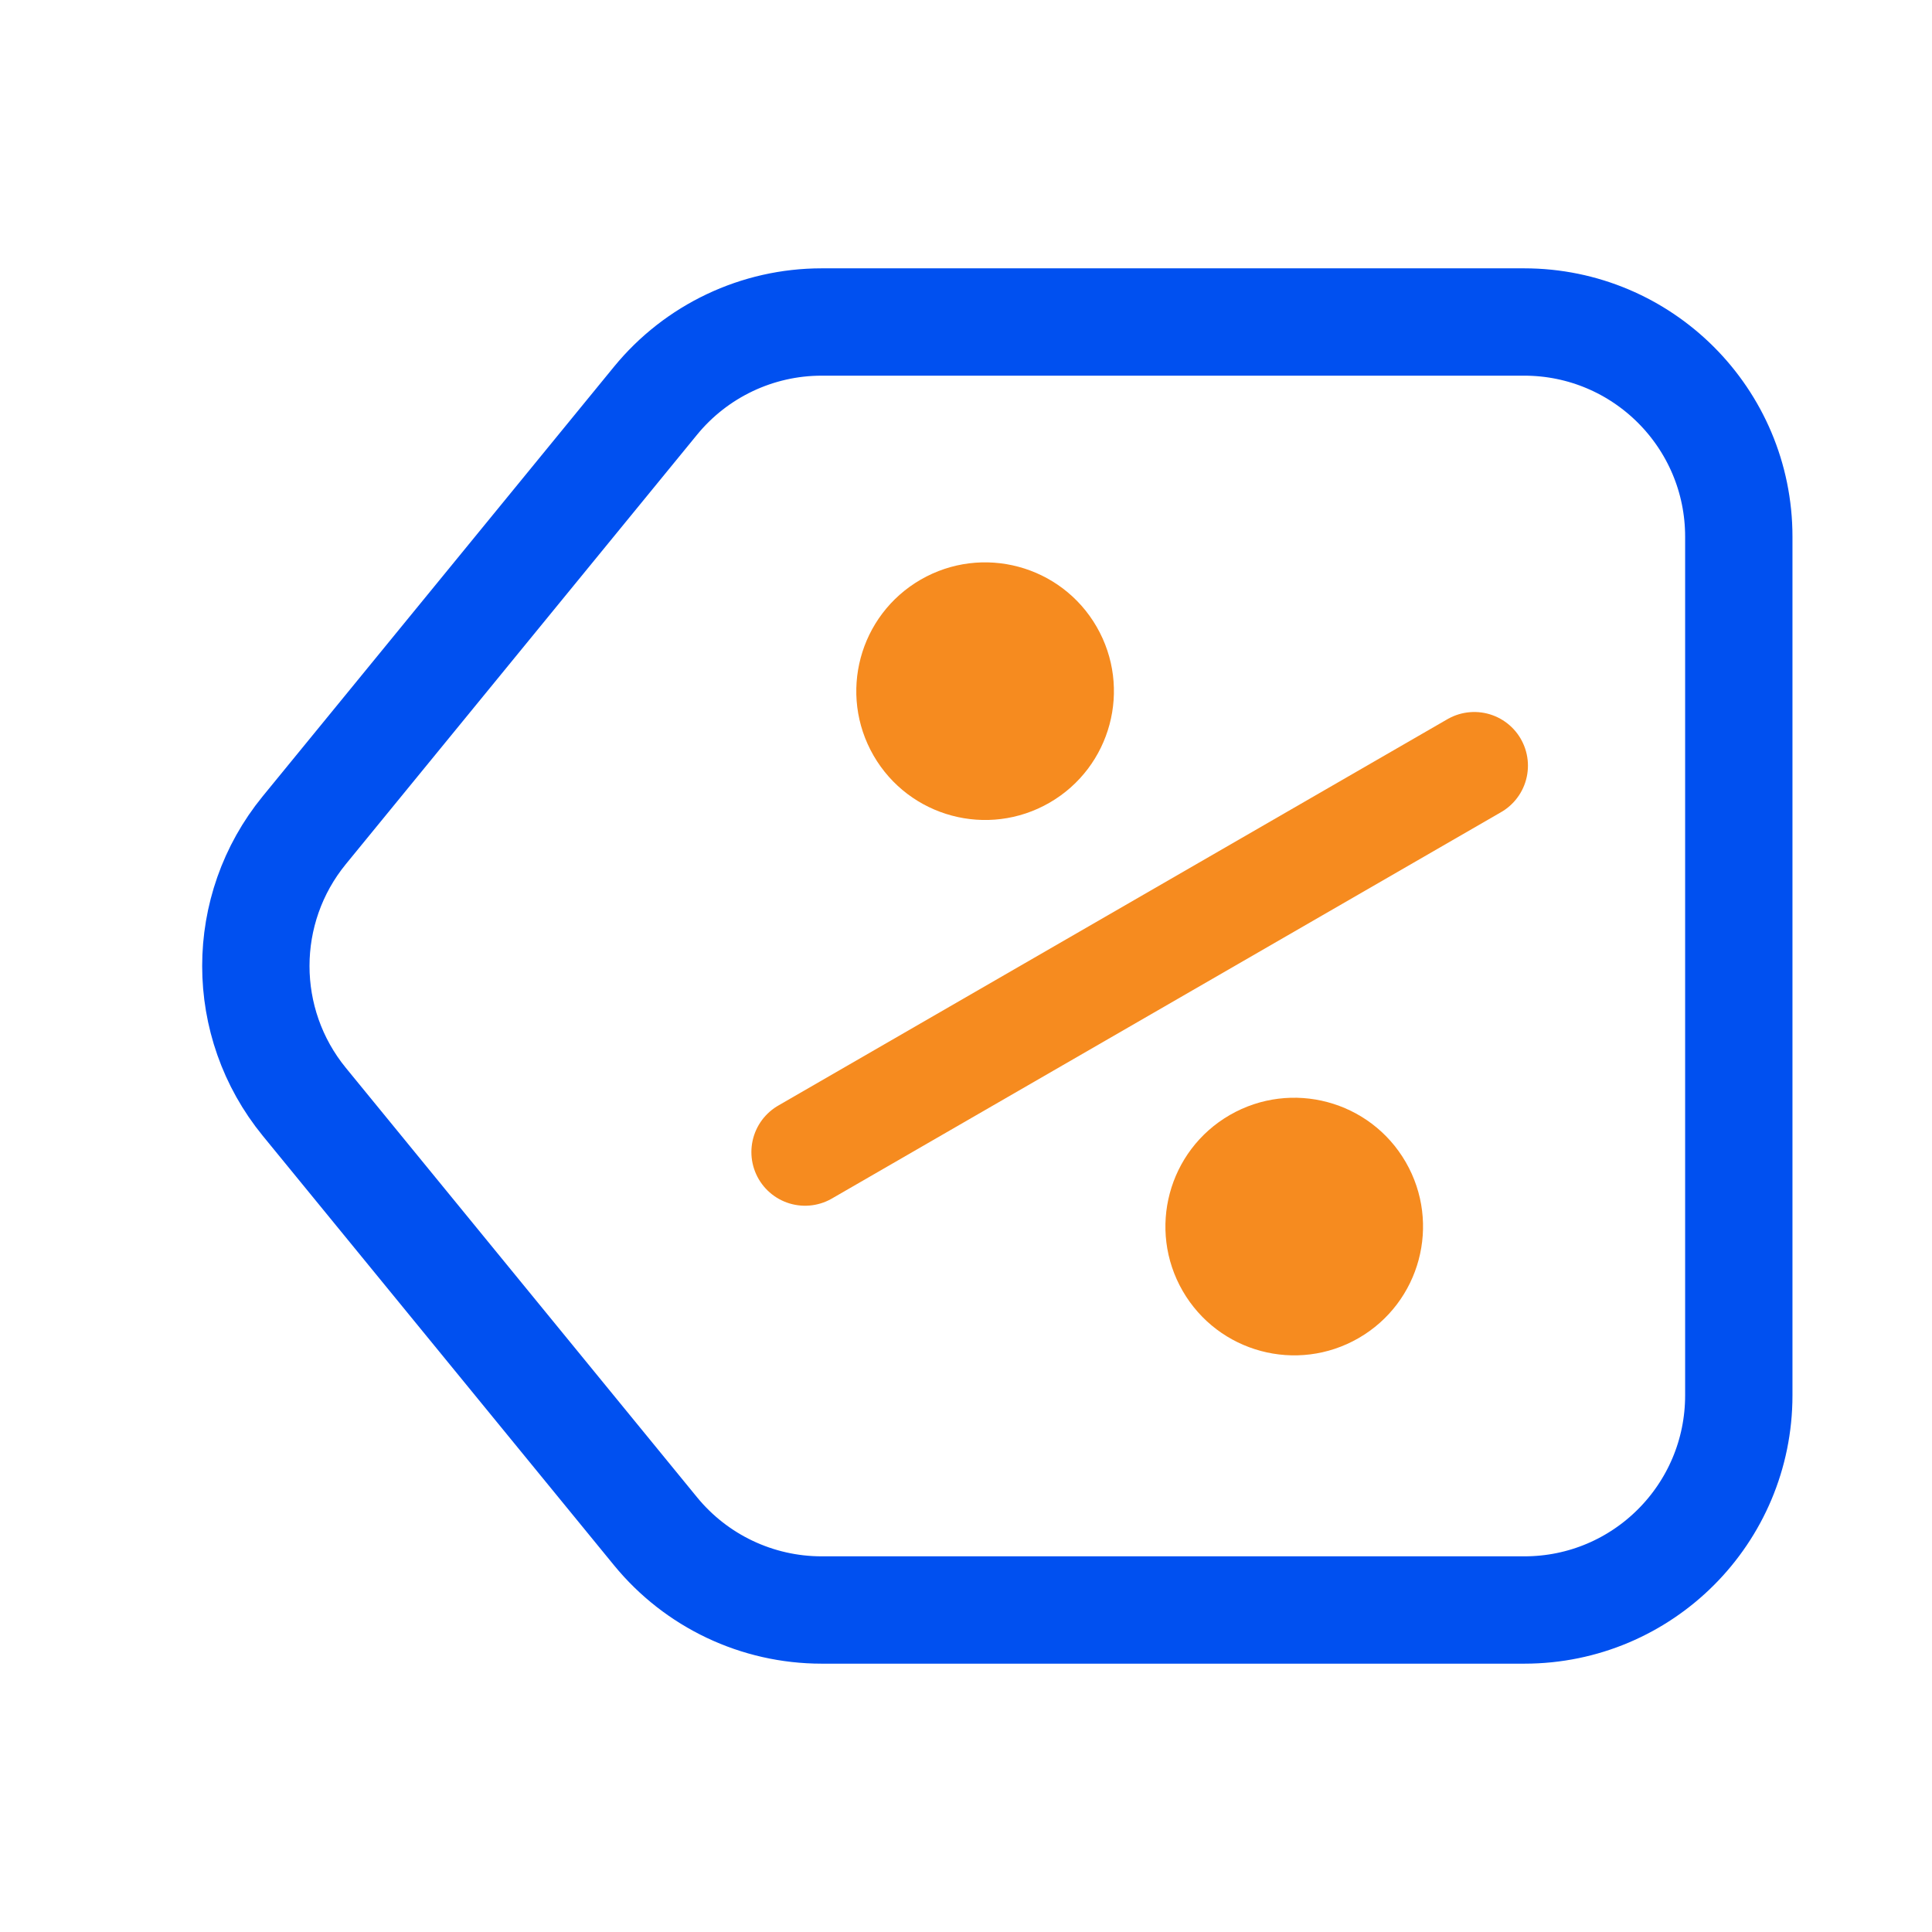 <svg width="36" height="36" viewBox="0 0 36 36" fill="none" xmlns="http://www.w3.org/2000/svg">
<circle cx="18.356" cy="12.879" r="1.9" transform="rotate(-30 18.356 12.879)" fill="#F68B1F" stroke="#F68B1F"/>
<circle cx="24.116" cy="22.855" r="1.9" transform="rotate(-30 24.116 22.855)" fill="#F68B1F" stroke="#F68B1F"/>
<path d="M15.001 21.467L27.471 14.267" stroke="#F68B1F" stroke-width="2" stroke-linecap="round"/>
<path d="M28.4 6L15.31 6C14.11 6 12.974 6.539 12.214 7.468L5.671 15.468C4.466 16.941 4.466 19.059 5.671 20.532L12.214 28.532C12.974 29.461 14.11 30 15.31 30H28.404C30.613 30 32.4 28.209 32.4 26V18V10C32.4 7.791 30.609 6 28.4 6Z" stroke="#0050F0" stroke-width="2" stroke-linecap="round"/>
</svg>

